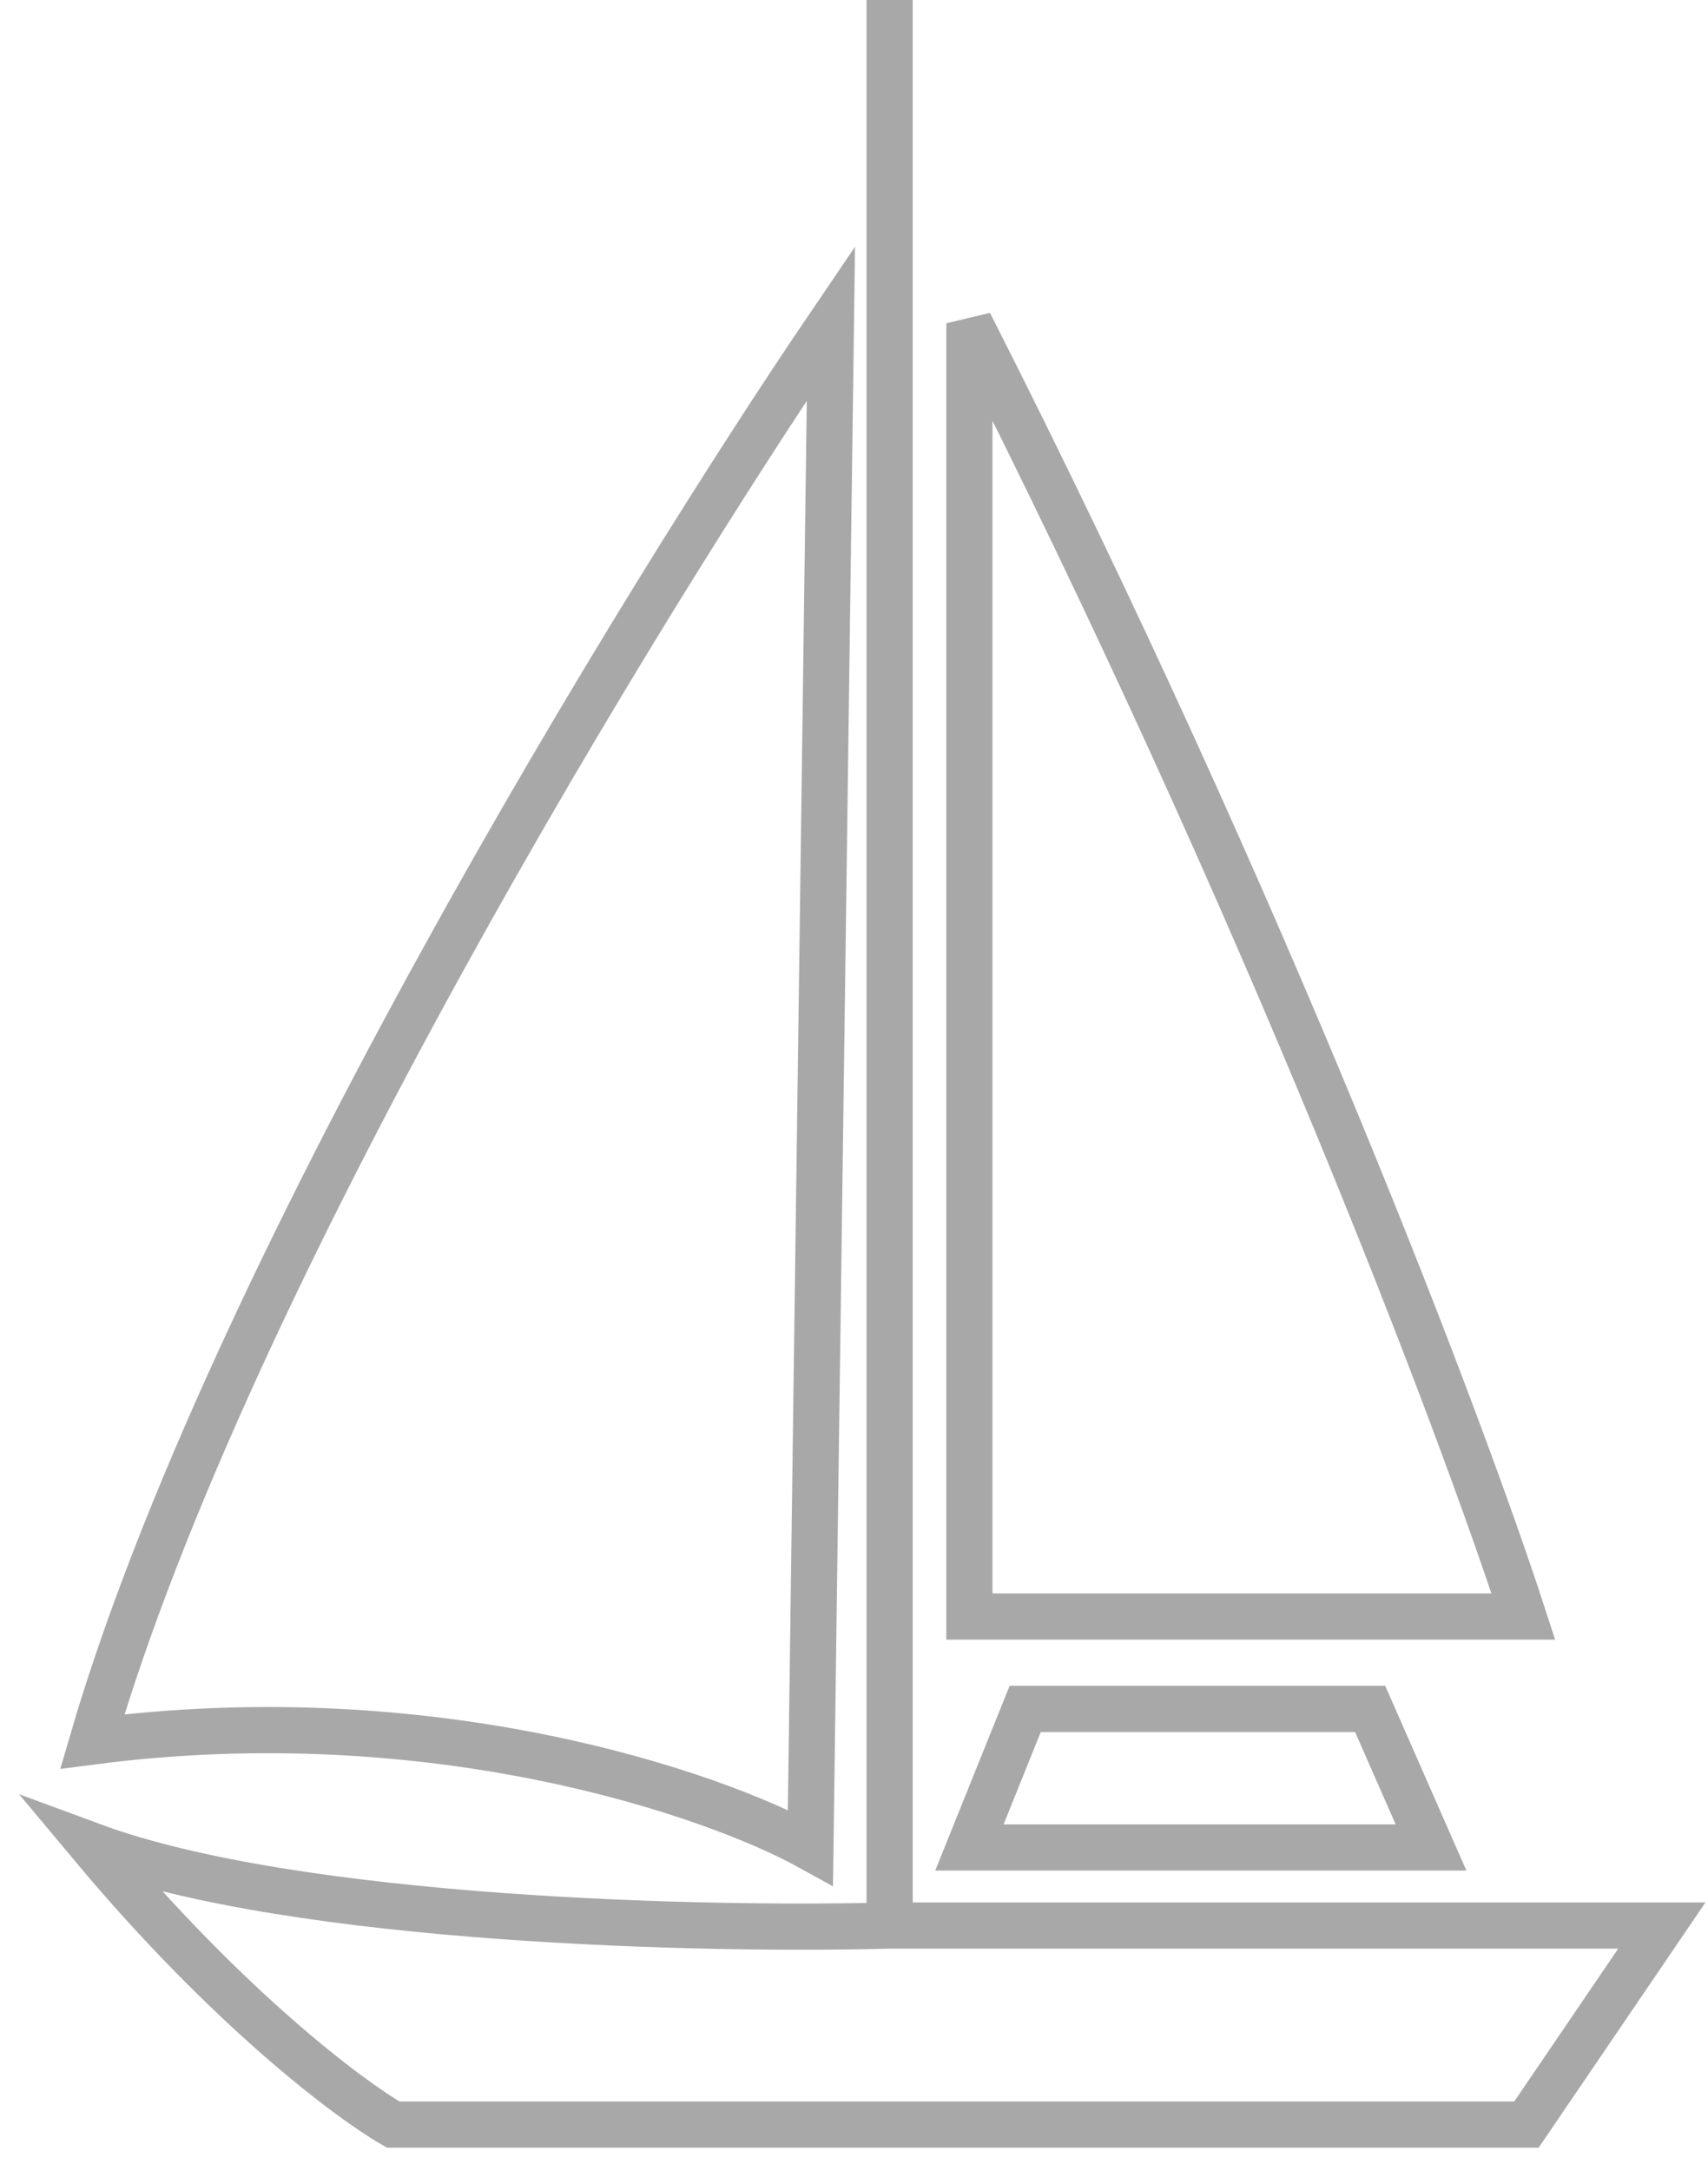 <svg width="37" height="47" viewBox="0 0 37 47" fill="none" xmlns="http://www.w3.org/2000/svg">
<path d="M19.272 0V41.69M19.272 41.69C15.361 41.797 6.432 41.603 2 39.966C4.955 43.5 7.576 45.461 8.518 46H33.067L36 41.69H19.272Z" stroke="#A8A8A8"/>
<path d="M17.556 40L18 7C13.889 13.046 4.933 27.652 2 37.705C9.378 36.744 15.444 38.834 17.556 40Z" stroke="#A8A8A8"/>
<path d="M21 35V7C27.457 19.713 31.69 30.964 33 35H21Z" stroke="#A8A8A8"/>
<path d="M21 40L22.209 37H29.681L31 40H21Z" stroke="#A8A8A8"/>
</svg>
